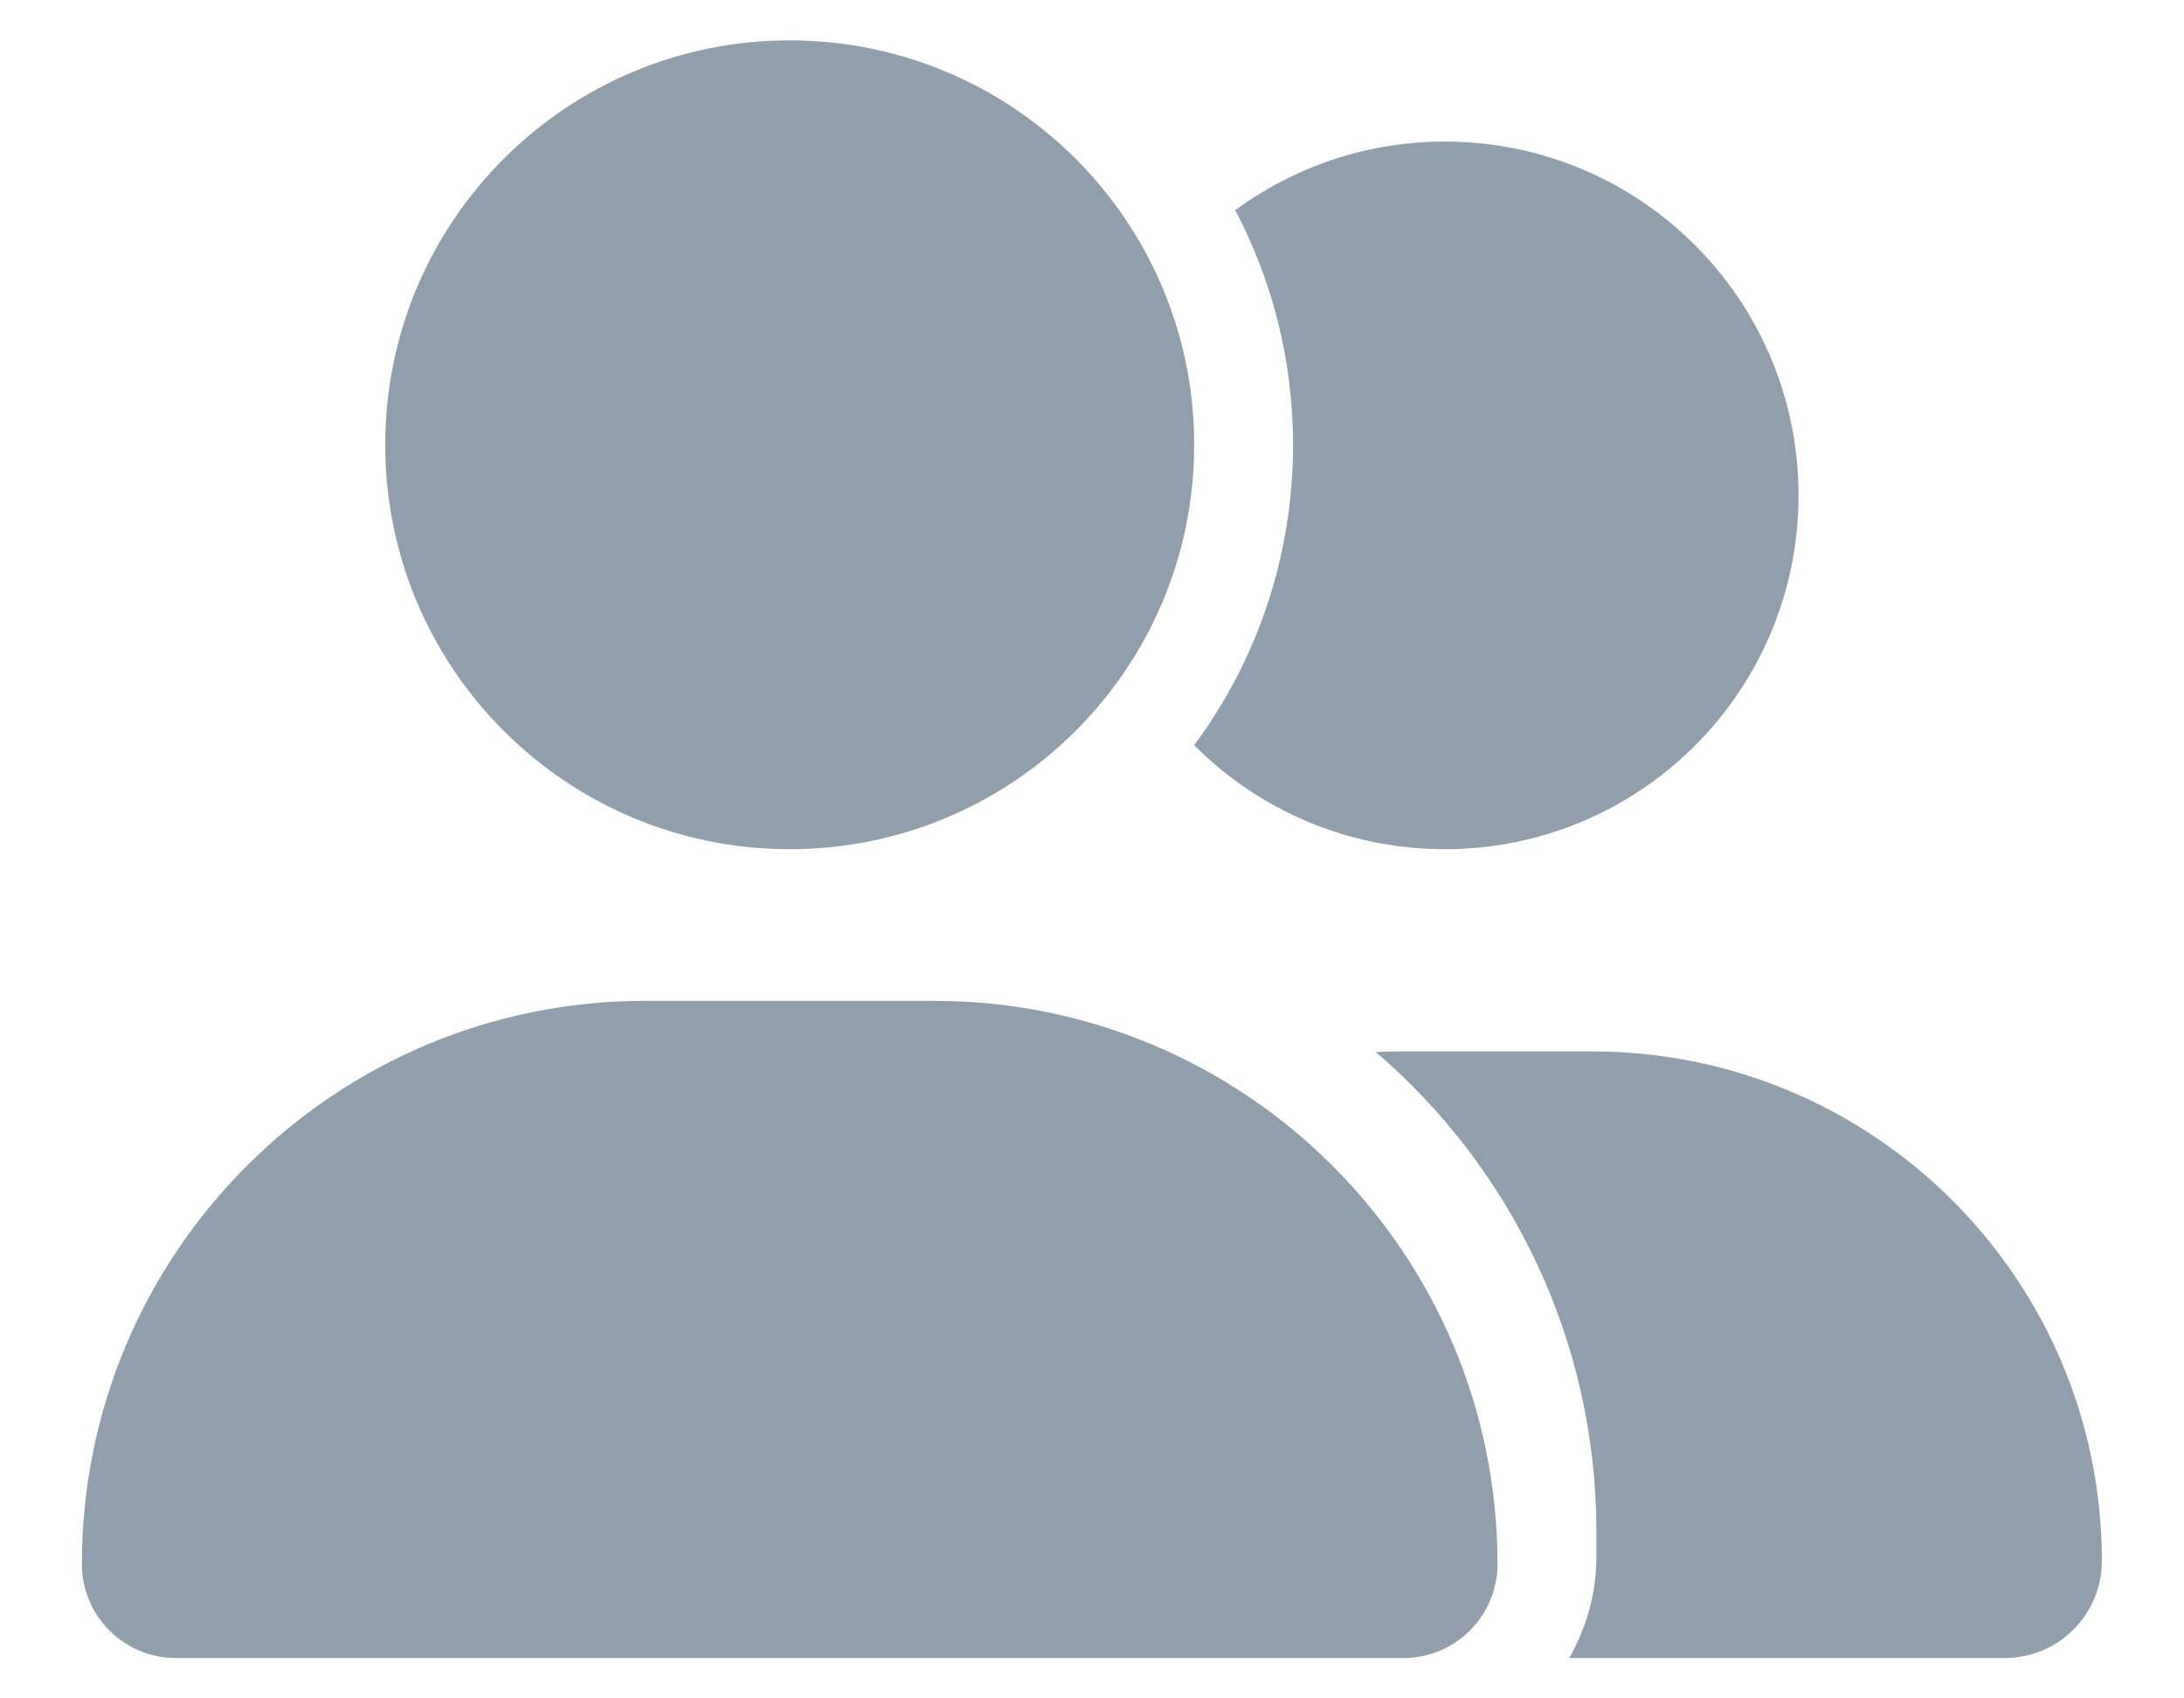 <svg width="18" height="14" viewBox="0 0 18 14" fill="none" xmlns="http://www.w3.org/2000/svg">
<g id="Group 4249">
<path id="Vector" d="M16.524 13.667H12.933C13.073 13.422 13.157 13.138 13.157 12.833V12.625C13.157 11.044 12.451 9.625 11.339 8.672C11.402 8.669 11.461 8.667 11.524 8.667H13.123C15.443 8.667 17.323 10.547 17.323 12.867C17.323 13.31 16.964 13.667 16.524 13.667ZM11.907 7C11.1 7 10.37 6.672 9.842 6.143C10.355 5.45 10.657 4.594 10.657 3.667C10.657 2.969 10.485 2.31 10.18 1.732C10.665 1.378 11.261 1.167 11.907 1.167C13.519 1.167 14.823 2.471 14.823 4.083C14.823 5.695 13.519 7 11.907 7Z" fill="#919EAB"/>
<path id="Vector_2" d="M9.842 3.667C9.842 5.508 8.35 7 6.508 7C4.667 7 3.175 5.508 3.175 3.667C3.175 1.825 4.667 0.333 6.508 0.333C8.35 0.333 9.842 1.825 9.842 3.667ZM0.675 12.893C0.675 10.328 2.753 8.25 5.318 8.25H7.698C10.264 8.25 12.342 10.328 12.342 12.893C12.342 13.32 11.995 13.667 11.568 13.667H1.448C1.021 13.667 0.675 13.32 0.675 12.893Z" fill="#919EAB"/>
</g>
</svg>
